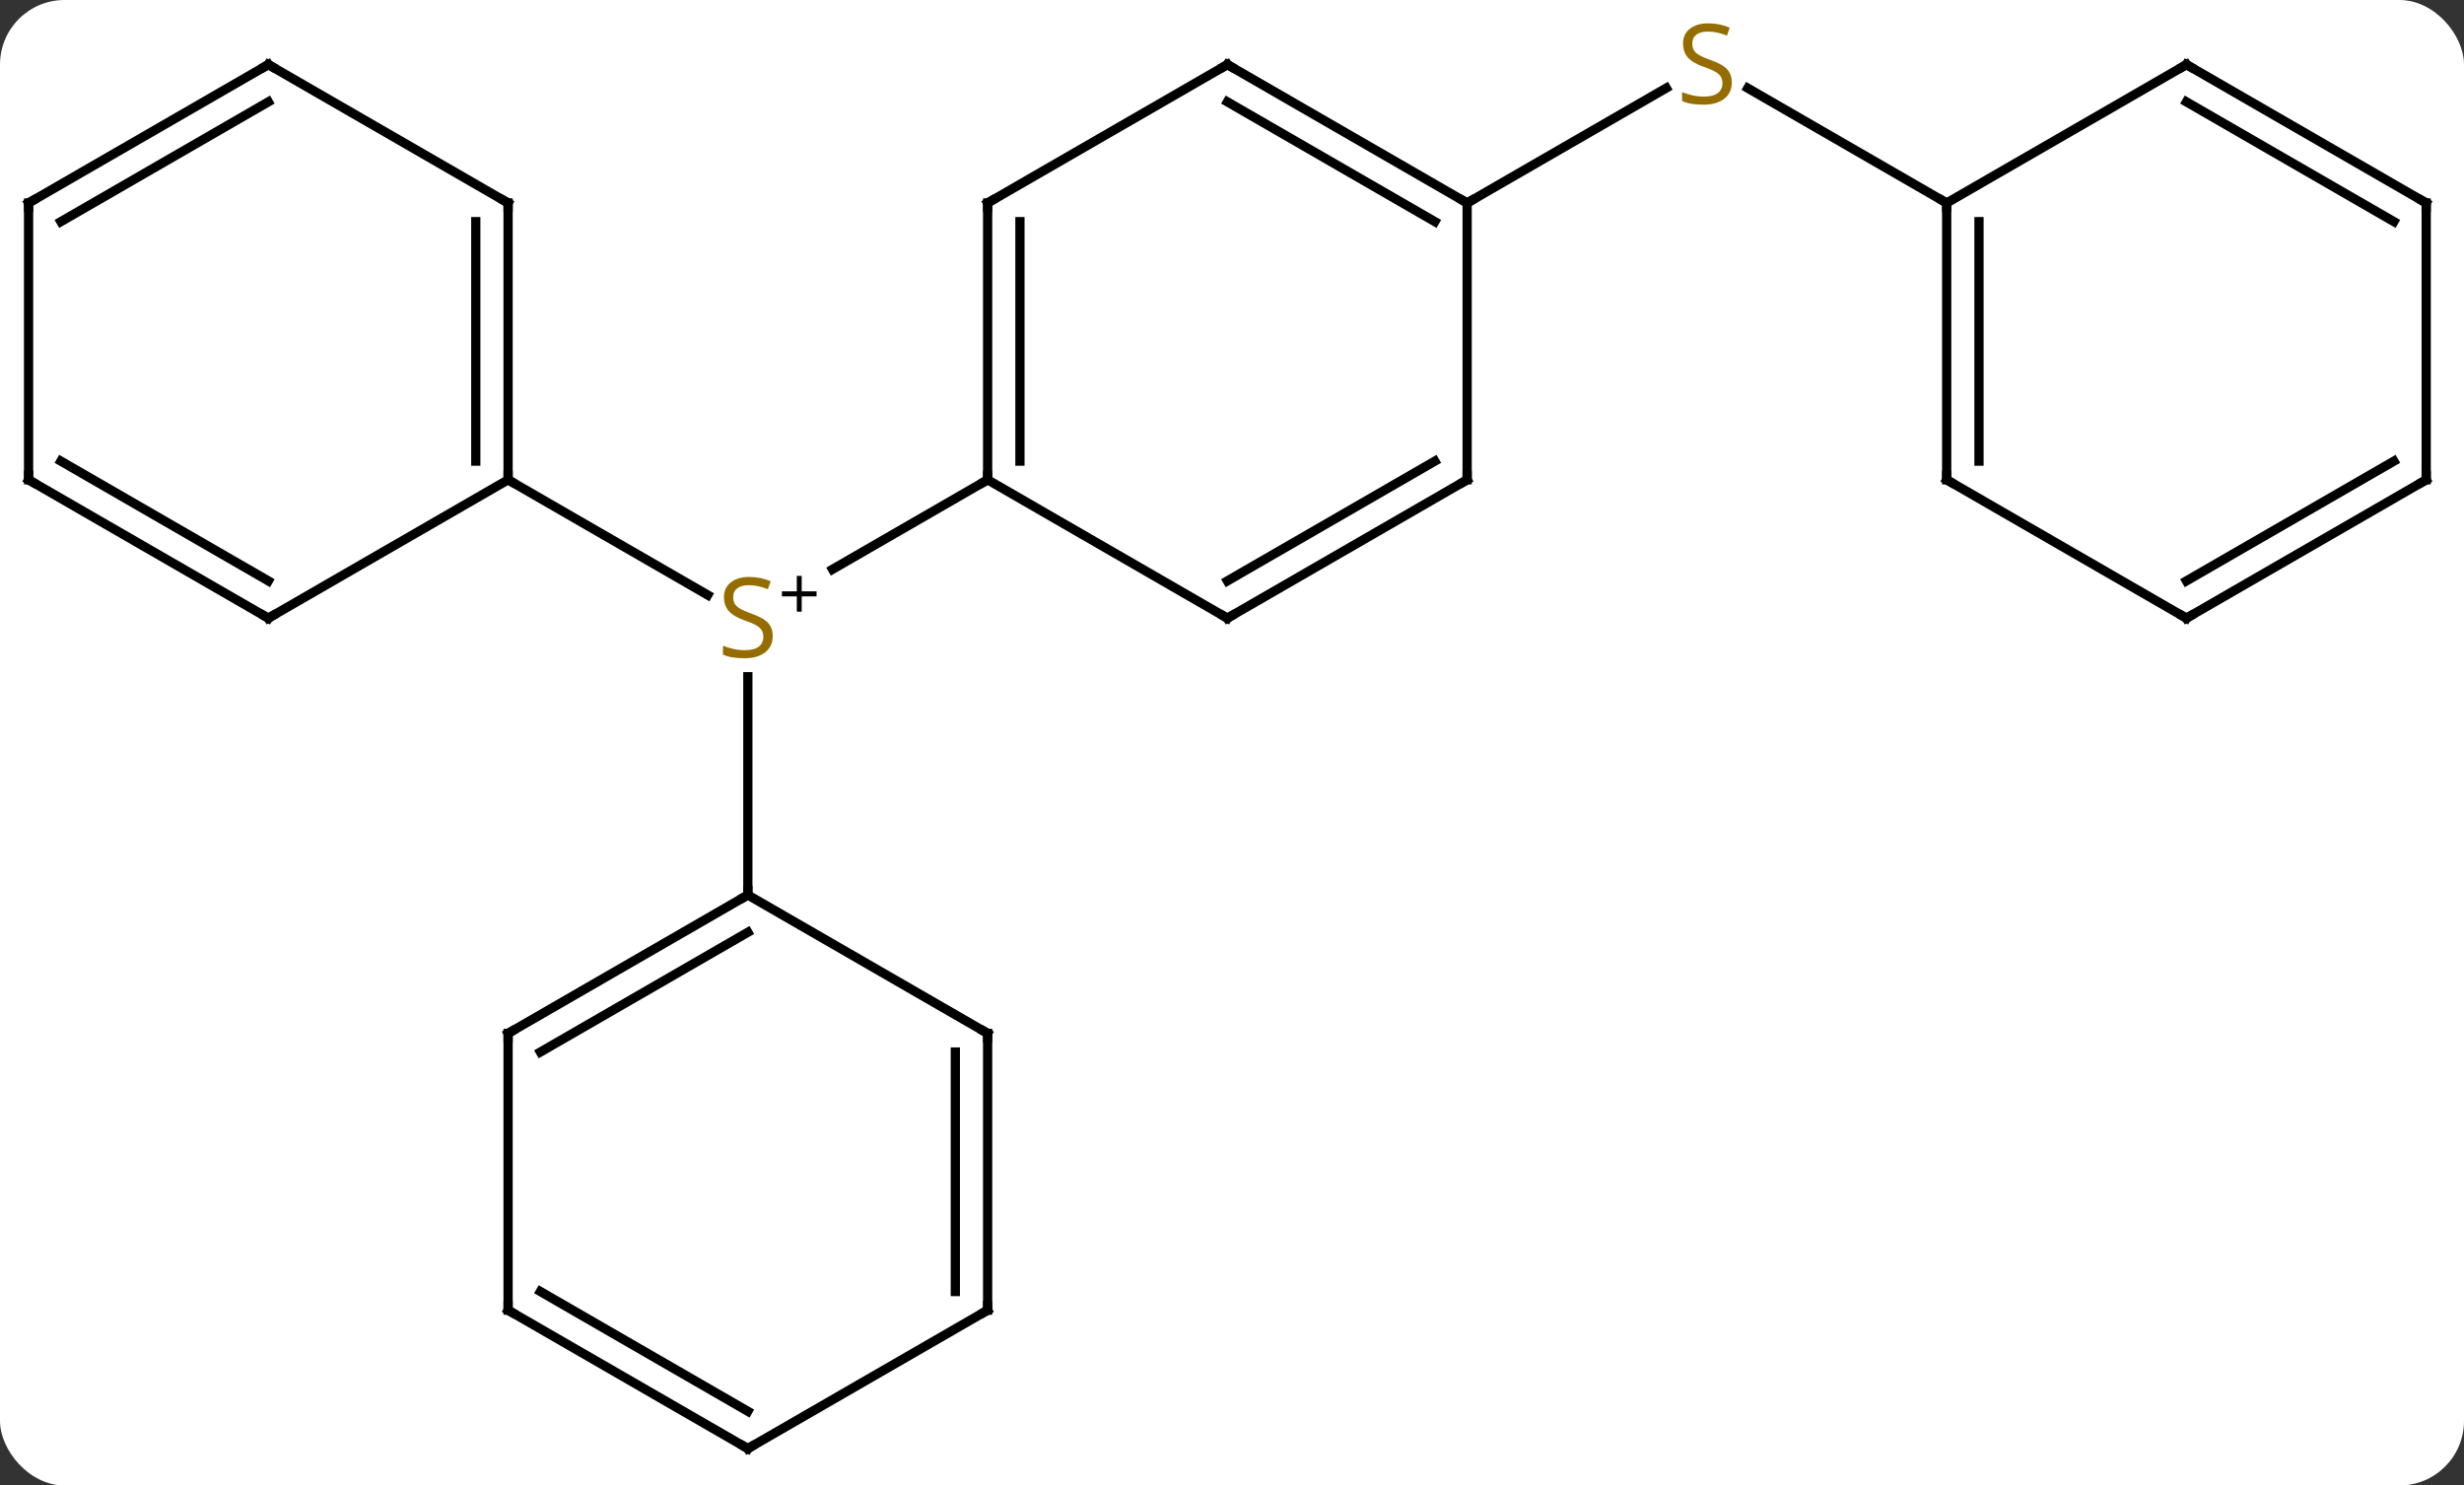 <svg width="267" viewBox="0 0 267 161" style="fill-opacity:1; color-rendering:auto; color-interpolation:auto; text-rendering:auto; stroke:black; stroke-linecap:square; stroke-miterlimit:10; shape-rendering:auto; stroke-opacity:1; fill:black; stroke-dasharray:none; font-weight:normal; stroke-width:1; font-family:'Open Sans'; font-style:normal; stroke-linejoin:miter; font-size:12; stroke-dashoffset:0; image-rendering:auto;" height="161" class="cas-substance-image" xmlns:xlink="http://www.w3.org/1999/xlink" xmlns="http://www.w3.org/2000/svg"><rect x="0" y="0" width="267" height="161" fill="#333333" stroke="none"/><svg class="cas-substance-single-component"><rect y="0" x="0" width="267" stroke="none" ry="7" rx="7" height="161" fill="white" class="cas-substance-group"/><svg y="0" x="0" width="267" viewBox="0 0 267 161" style="fill:black;" height="161" class="cas-substance-single-component-image"><svg><g><g transform="translate(133,82)" style="text-rendering:geometricPrecision; color-rendering:optimizeQuality; color-interpolation:linearRGB; stroke-linecap:butt; image-rendering:optimizeQuality;"><line y2="-30" y1="-20.298" x2="-25.98" x1="-42.786" style="fill:none;"/><line y2="15" y1="-8.656" x2="-51.963" x1="-51.963" style="fill:none;"/><line y2="-30" y1="-17.511" x2="-77.943" x1="-56.312" style="fill:none;"/><line y2="-60" y1="-72.459" x2="25.98" x1="47.561" style="fill:none;"/><line y2="-60" y1="-72.444" x2="77.943" x1="56.39" style="fill:none;"/><line y2="-60" y1="-30" x2="-25.98" x1="-25.98" style="fill:none;"/><line y2="-57.979" y1="-32.021" x2="-22.48" x1="-22.48" style="fill:none;"/><line y2="-15" y1="-30" x2="0" x1="-25.98" style="fill:none;"/><line y2="-75" y1="-60" x2="0" x1="-25.98" style="fill:none;"/><line y2="-30" y1="-15" x2="25.98" x1="0" style="fill:none;"/><line y2="-32.021" y1="-19.041" x2="22.48" x1="-0" style="fill:none;"/><line y2="-60" y1="-75" x2="25.98" x1="0" style="fill:none;"/><line y2="-57.979" y1="-70.959" x2="22.48" x1="-0" style="fill:none;"/><line y2="-60" y1="-30" x2="25.98" x1="25.98" style="fill:none;"/><line y2="30" y1="15" x2="-77.943" x1="-51.963" style="fill:none;"/><line y2="32.021" y1="19.041" x2="-74.443" x1="-51.963" style="fill:none;"/><line y2="30" y1="15" x2="-25.98" x1="-51.963" style="fill:none;"/><line y2="60" y1="30" x2="-77.943" x1="-77.943" style="fill:none;"/><line y2="60" y1="30" x2="-25.98" x1="-25.98" style="fill:none;"/><line y2="57.979" y1="32.021" x2="-29.48" x1="-29.48" style="fill:none;"/><line y2="75" y1="60" x2="-51.963" x1="-77.943" style="fill:none;"/><line y2="70.959" y1="57.979" x2="-51.963" x1="-74.443" style="fill:none;"/><line y2="75" y1="60" x2="-51.963" x1="-25.98" style="fill:none;"/><line y2="-60" y1="-30" x2="-77.943" x1="-77.943" style="fill:none;"/><line y2="-57.979" y1="-32.021" x2="-81.443" x1="-81.443" style="fill:none;"/><line y2="-15" y1="-30" x2="-103.923" x1="-77.943" style="fill:none;"/><line y2="-75" y1="-60" x2="-103.923" x1="-77.943" style="fill:none;"/><line y2="-30" y1="-15" x2="-129.903" x1="-103.923" style="fill:none;"/><line y2="-32.021" y1="-19.041" x2="-126.403" x1="-103.923" style="fill:none;"/><line y2="-60" y1="-75" x2="-129.903" x1="-103.923" style="fill:none;"/><line y2="-57.979" y1="-70.959" x2="-126.403" x1="-103.923" style="fill:none;"/><line y2="-60" y1="-30" x2="-129.903" x1="-129.903" style="fill:none;"/><line y2="-30" y1="-60" x2="77.943" x1="77.943" style="fill:none;"/><line y2="-32.021" y1="-57.979" x2="81.443" x1="81.443" style="fill:none;"/><line y2="-75" y1="-60" x2="103.923" x1="77.943" style="fill:none;"/><line y2="-15" y1="-30" x2="103.923" x1="77.943" style="fill:none;"/><line y2="-60" y1="-75" x2="129.903" x1="103.923" style="fill:none;"/><line y2="-57.979" y1="-70.959" x2="126.403" x1="103.923" style="fill:none;"/><line y2="-30" y1="-15" x2="129.903" x1="103.923" style="fill:none;"/><line y2="-32.021" y1="-19.041" x2="126.403" x1="103.923" style="fill:none;"/><line y2="-30" y1="-60" x2="129.903" x1="129.903" style="fill:none;"/></g><g transform="translate(133,82)" style="fill:rgb(148,108,0); text-rendering:geometricPrecision; color-rendering:optimizeQuality; image-rendering:optimizeQuality; font-family:'Open Sans'; stroke:rgb(148,108,0); color-interpolation:linearRGB;"><path style="stroke:none;" d="M-49.268 -13.062 Q-49.268 -11.938 -50.088 -11.297 Q-50.908 -10.656 -52.315 -10.656 Q-53.846 -10.656 -54.658 -11.062 L-54.658 -12.016 Q-54.127 -11.797 -53.51 -11.664 Q-52.893 -11.531 -52.283 -11.531 Q-51.283 -11.531 -50.783 -11.914 Q-50.283 -12.297 -50.283 -12.969 Q-50.283 -13.406 -50.463 -13.695 Q-50.643 -13.984 -51.057 -14.227 Q-51.471 -14.469 -52.33 -14.766 Q-53.518 -15.188 -54.033 -15.773 Q-54.549 -16.359 -54.549 -17.312 Q-54.549 -18.297 -53.807 -18.883 Q-53.065 -19.469 -51.83 -19.469 Q-50.565 -19.469 -49.486 -19 L-49.799 -18.141 Q-50.861 -18.578 -51.861 -18.578 Q-52.658 -18.578 -53.104 -18.242 Q-53.549 -17.906 -53.549 -17.297 Q-53.549 -16.859 -53.385 -16.57 Q-53.221 -16.281 -52.83 -16.047 Q-52.44 -15.812 -51.627 -15.516 Q-50.283 -15.047 -49.776 -14.492 Q-49.268 -13.938 -49.268 -13.062 Z"/><path style="fill:black; stroke:none;" d="M-46.127 -17.909 L-44.518 -17.909 L-44.518 -17.363 L-46.127 -17.363 L-46.127 -15.706 L-46.658 -15.706 L-46.658 -17.363 L-48.268 -17.363 L-48.268 -17.909 L-46.658 -17.909 L-46.658 -19.581 L-46.127 -19.581 L-46.127 -17.909 Z"/><path style="stroke:none;" d="M54.658 -73.062 Q54.658 -71.938 53.838 -71.297 Q53.018 -70.656 51.611 -70.656 Q50.08 -70.656 49.268 -71.062 L49.268 -72.016 Q49.799 -71.797 50.416 -71.664 Q51.033 -71.531 51.643 -71.531 Q52.643 -71.531 53.143 -71.914 Q53.643 -72.297 53.643 -72.969 Q53.643 -73.406 53.463 -73.695 Q53.283 -73.984 52.869 -74.227 Q52.455 -74.469 51.596 -74.766 Q50.408 -75.188 49.893 -75.773 Q49.377 -76.359 49.377 -77.312 Q49.377 -78.297 50.119 -78.883 Q50.861 -79.469 52.096 -79.469 Q53.361 -79.469 54.44 -79 L54.127 -78.141 Q53.065 -78.578 52.065 -78.578 Q51.268 -78.578 50.822 -78.242 Q50.377 -77.906 50.377 -77.297 Q50.377 -76.859 50.541 -76.57 Q50.705 -76.281 51.096 -76.047 Q51.486 -75.812 52.299 -75.516 Q53.643 -75.047 54.151 -74.492 Q54.658 -73.938 54.658 -73.062 Z"/></g><g transform="translate(133,82)" style="stroke-linecap:butt; text-rendering:geometricPrecision; color-rendering:optimizeQuality; image-rendering:optimizeQuality; font-family:'Open Sans'; color-interpolation:linearRGB; stroke-miterlimit:5;"><path style="fill:none;" d="M-25.98 -30.5 L-25.98 -30 L-26.413 -29.75"/><path style="fill:none;" d="M-25.98 -59.5 L-25.98 -60 L-25.547 -60.25"/><path style="fill:none;" d="M-0.433 -15.25 L0 -15 L0.433 -15.25"/><path style="fill:none;" d="M-0.433 -74.75 L0 -75 L0.433 -74.75"/><path style="fill:none;" d="M25.547 -29.75 L25.98 -30 L25.98 -30.5"/><path style="fill:none;" d="M25.547 -60.25 L25.98 -60 L26.413 -60.25"/><path style="fill:none;" d="M-52.396 15.25 L-51.963 15 L-51.963 14.5"/><path style="fill:none;" d="M-77.51 29.75 L-77.943 30 L-77.943 30.5"/><path style="fill:none;" d="M-26.413 29.75 L-25.98 30 L-25.98 30.5"/><path style="fill:none;" d="M-77.943 59.5 L-77.943 60 L-77.51 60.25"/><path style="fill:none;" d="M-25.98 59.5 L-25.98 60 L-26.413 60.25"/><path style="fill:none;" d="M-52.396 74.75 L-51.963 75 L-51.53 74.75"/><path style="fill:none;" d="M-77.943 -30.5 L-77.943 -30 L-77.51 -29.75"/><path style="fill:none;" d="M-77.943 -59.5 L-77.943 -60 L-78.376 -60.25"/><path style="fill:none;" d="M-103.49 -15.25 L-103.923 -15 L-104.356 -15.25"/><path style="fill:none;" d="M-103.49 -74.75 L-103.923 -75 L-104.356 -74.75"/><path style="fill:none;" d="M-129.47 -29.75 L-129.903 -30 L-129.903 -30.5"/><path style="fill:none;" d="M-129.47 -60.25 L-129.903 -60 L-129.903 -59.5"/><path style="fill:none;" d="M77.943 -59.5 L77.943 -60 L77.51 -60.25"/><path style="fill:none;" d="M77.943 -30.5 L77.943 -30 L78.376 -29.75"/><path style="fill:none;" d="M103.49 -74.75 L103.923 -75 L104.356 -74.75"/><path style="fill:none;" d="M103.49 -15.25 L103.923 -15 L104.356 -15.25"/><path style="fill:none;" d="M129.47 -60.25 L129.903 -60 L129.903 -59.5"/><path style="fill:none;" d="M129.47 -29.75 L129.903 -30 L129.903 -30.5"/></g></g></svg></svg></svg></svg>